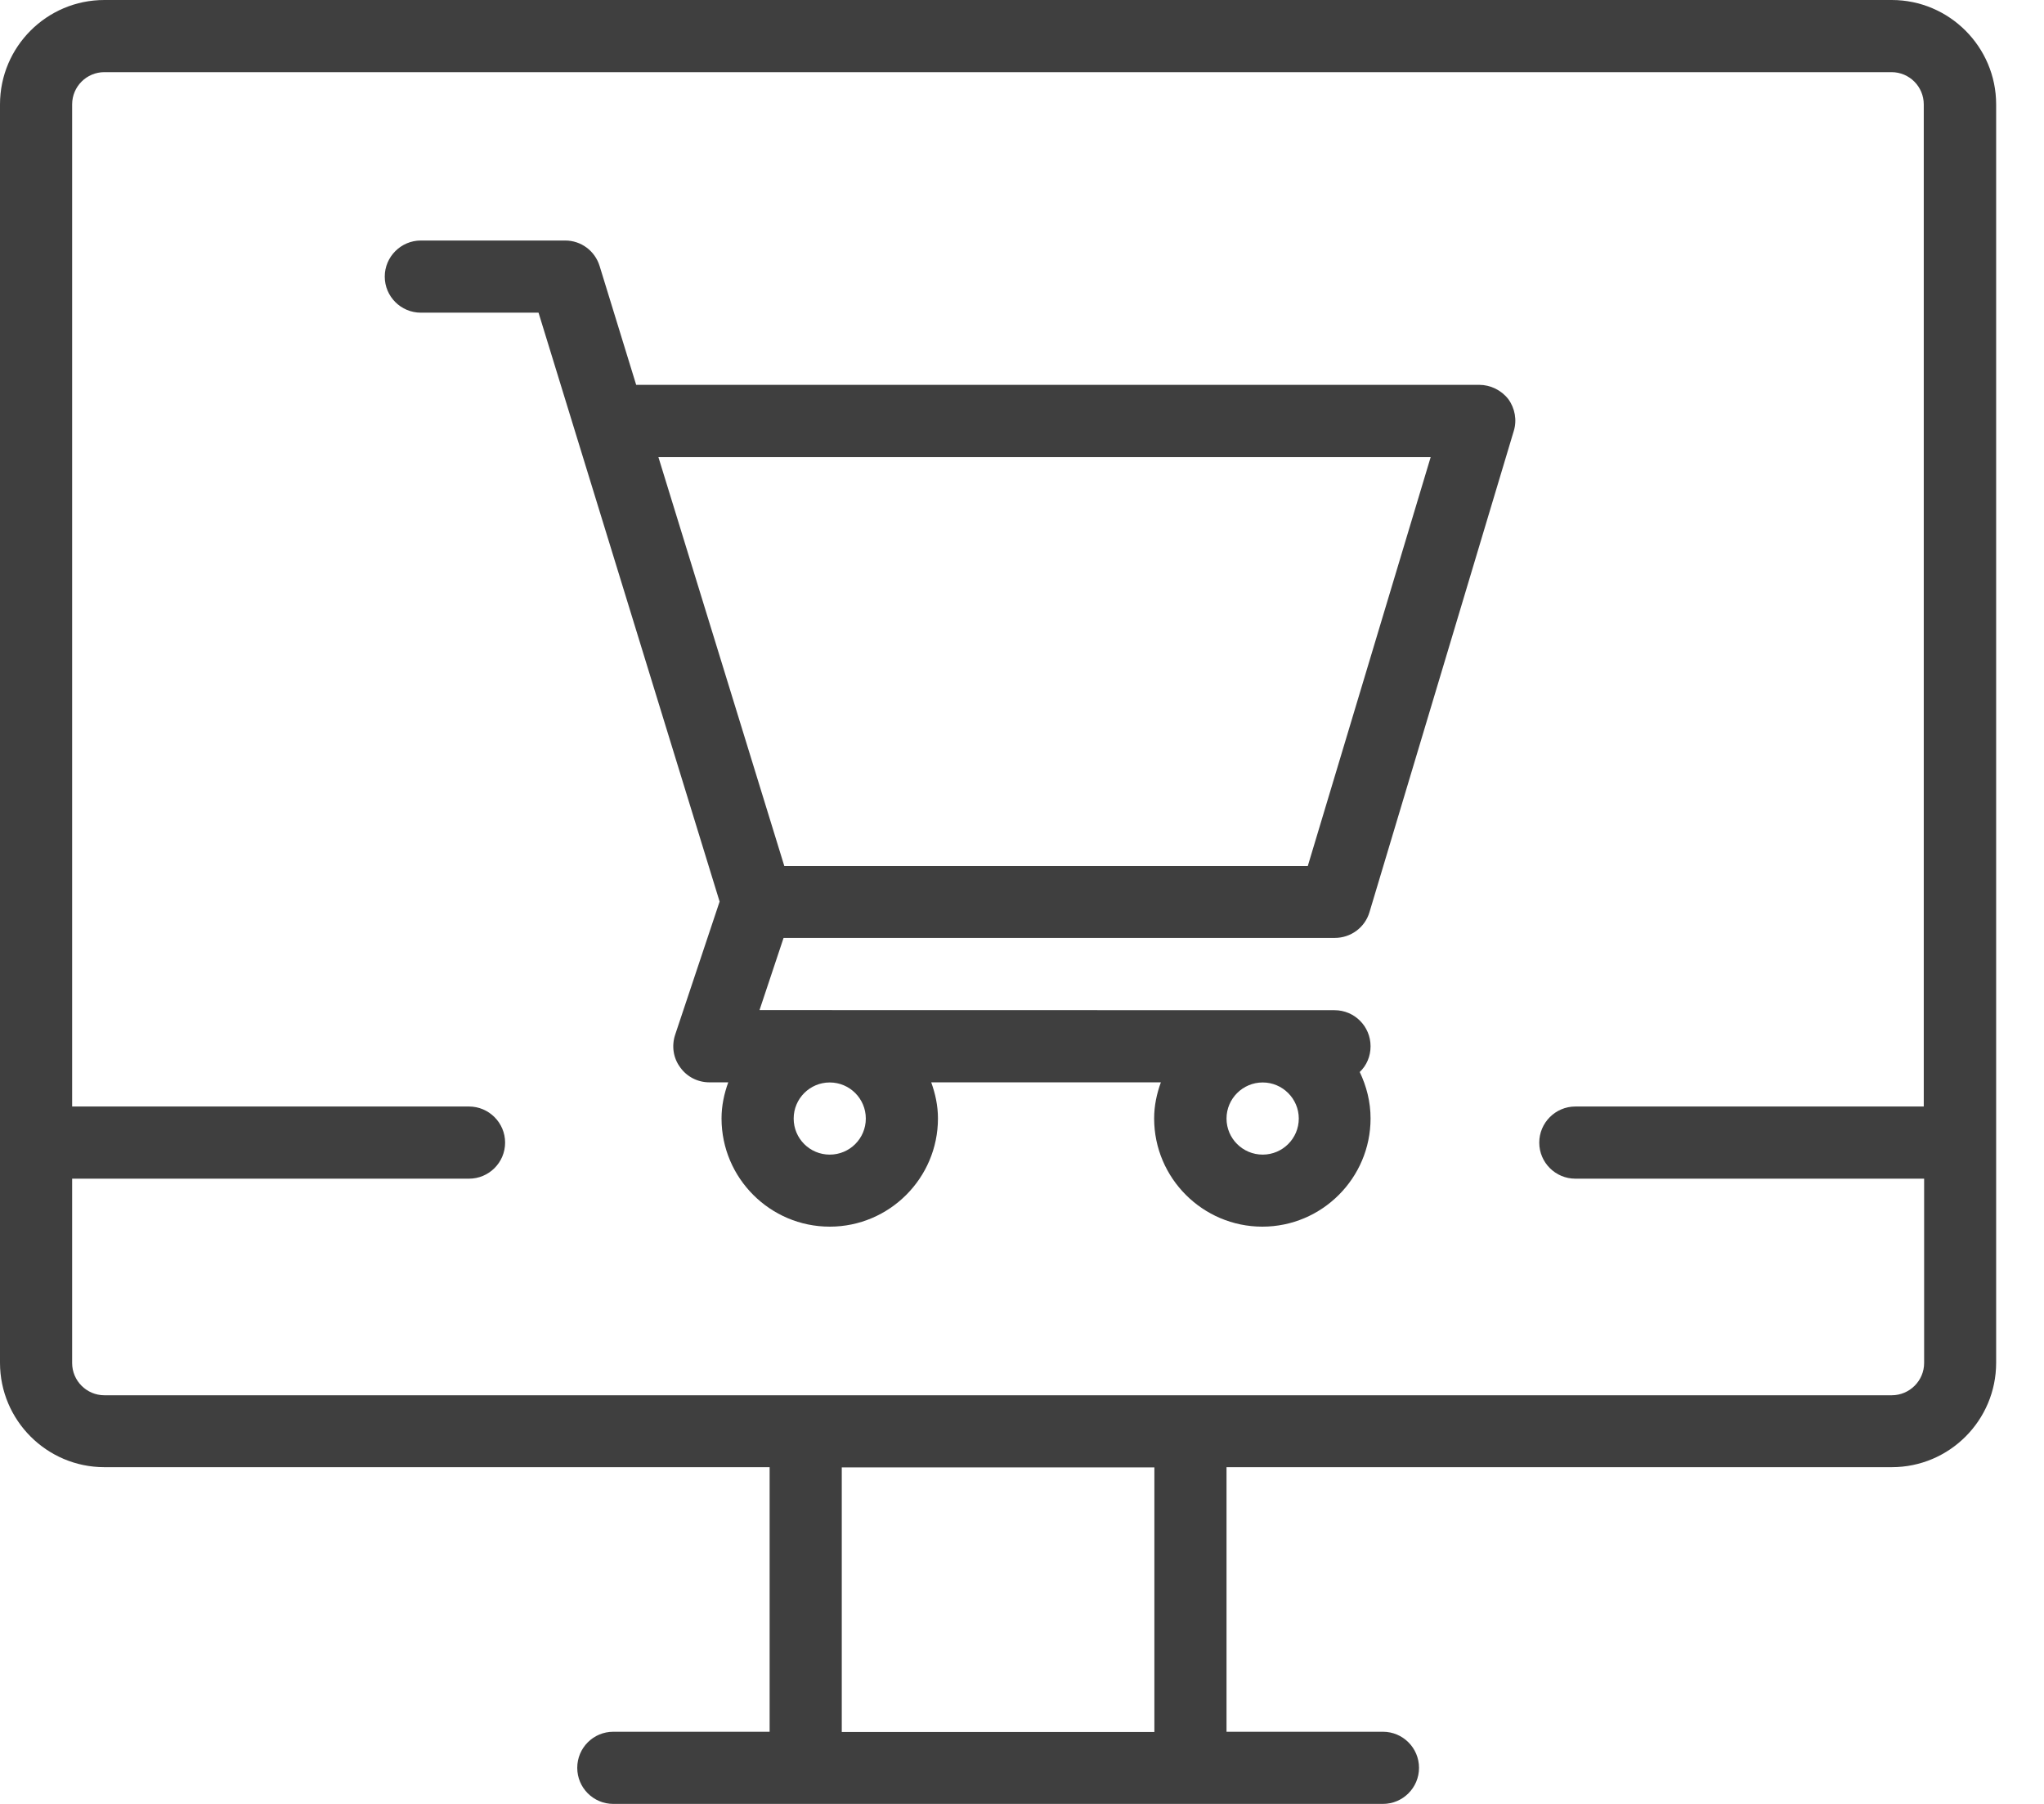 <svg width="17" height="15" viewBox="0 0 17 15" fill="none" xmlns="http://www.w3.org/2000/svg">
<path d="M12.302 3.2H5.291L4.987 2.212C4.948 2.086 4.833 2 4.701 2H3.5C3.335 2 3.2 2.135 3.2 2.3C3.2 2.466 3.335 2.6 3.5 2.6H4.479L5.985 7.497L5.615 8.605C5.585 8.697 5.599 8.797 5.657 8.875C5.713 8.954 5.803 9 5.901 9H6.057C6.023 9.093 6.001 9.194 6.001 9.3C6.001 9.796 6.405 10.2 6.901 10.2C7.397 10.2 7.801 9.796 7.801 9.3C7.801 9.194 7.779 9.094 7.745 9H9.655C9.621 9.093 9.599 9.194 9.599 9.3C9.599 9.796 10.003 10.2 10.499 10.2C10.995 10.2 11.399 9.796 11.399 9.3C11.399 9.161 11.365 9.032 11.309 8.914C11.366 8.86 11.399 8.784 11.399 8.7C11.399 8.534 11.265 8.4 11.099 8.4L6.317 8.399L6.517 7.799H11.102C11.234 7.799 11.352 7.713 11.39 7.585L12.59 3.584C12.618 3.494 12.6 3.394 12.544 3.318C12.486 3.244 12.396 3.2 12.302 3.2ZM7.201 9.301C7.201 9.467 7.067 9.601 6.901 9.601C6.735 9.601 6.601 9.467 6.601 9.301C6.601 9.136 6.735 9.001 6.901 9.001C7.067 9.001 7.201 9.136 7.201 9.301ZM10.502 9.601C10.336 9.601 10.201 9.467 10.201 9.301C10.201 9.136 10.336 9.001 10.502 9.001C10.667 9.001 10.802 9.136 10.802 9.301C10.802 9.467 10.667 9.601 10.502 9.601ZM10.877 7.201H6.523L5.476 3.801H11.899L10.877 7.201ZM15.734 0H0.868C0.388 0 0 0.39 0 0.868V11.332C0 11.811 0.39 12.2 0.868 12.2H6.401V14.4H5.101C4.935 14.4 4.801 14.534 4.801 14.7C4.801 14.866 4.935 15 5.101 15H11.502C11.667 15 11.802 14.866 11.802 14.7C11.802 14.534 11.667 14.4 11.502 14.4H10.201V12.2H15.734C16.214 12.2 16.602 11.81 16.602 11.332V0.868C16.602 0.39 16.212 0 15.734 0ZM9.601 14.402H7.001V12.202H9.601V14.402ZM15.734 11.602H0.868C0.72 11.602 0.6 11.481 0.6 11.334V9.801H3.901C4.066 9.801 4.201 9.667 4.201 9.501C4.201 9.336 4.066 9.201 3.901 9.201H0.6V0.868C0.6 0.72 0.72 0.6 0.868 0.6H15.732C15.88 0.6 16 0.72 16 0.868V9.201H13.102C12.937 9.201 12.802 9.336 12.802 9.501C12.802 9.667 12.937 9.801 13.102 9.801H16.003V11.334C16.003 11.481 15.882 11.602 15.734 11.602Z" fill="#3F3F3F"/>
</svg>
